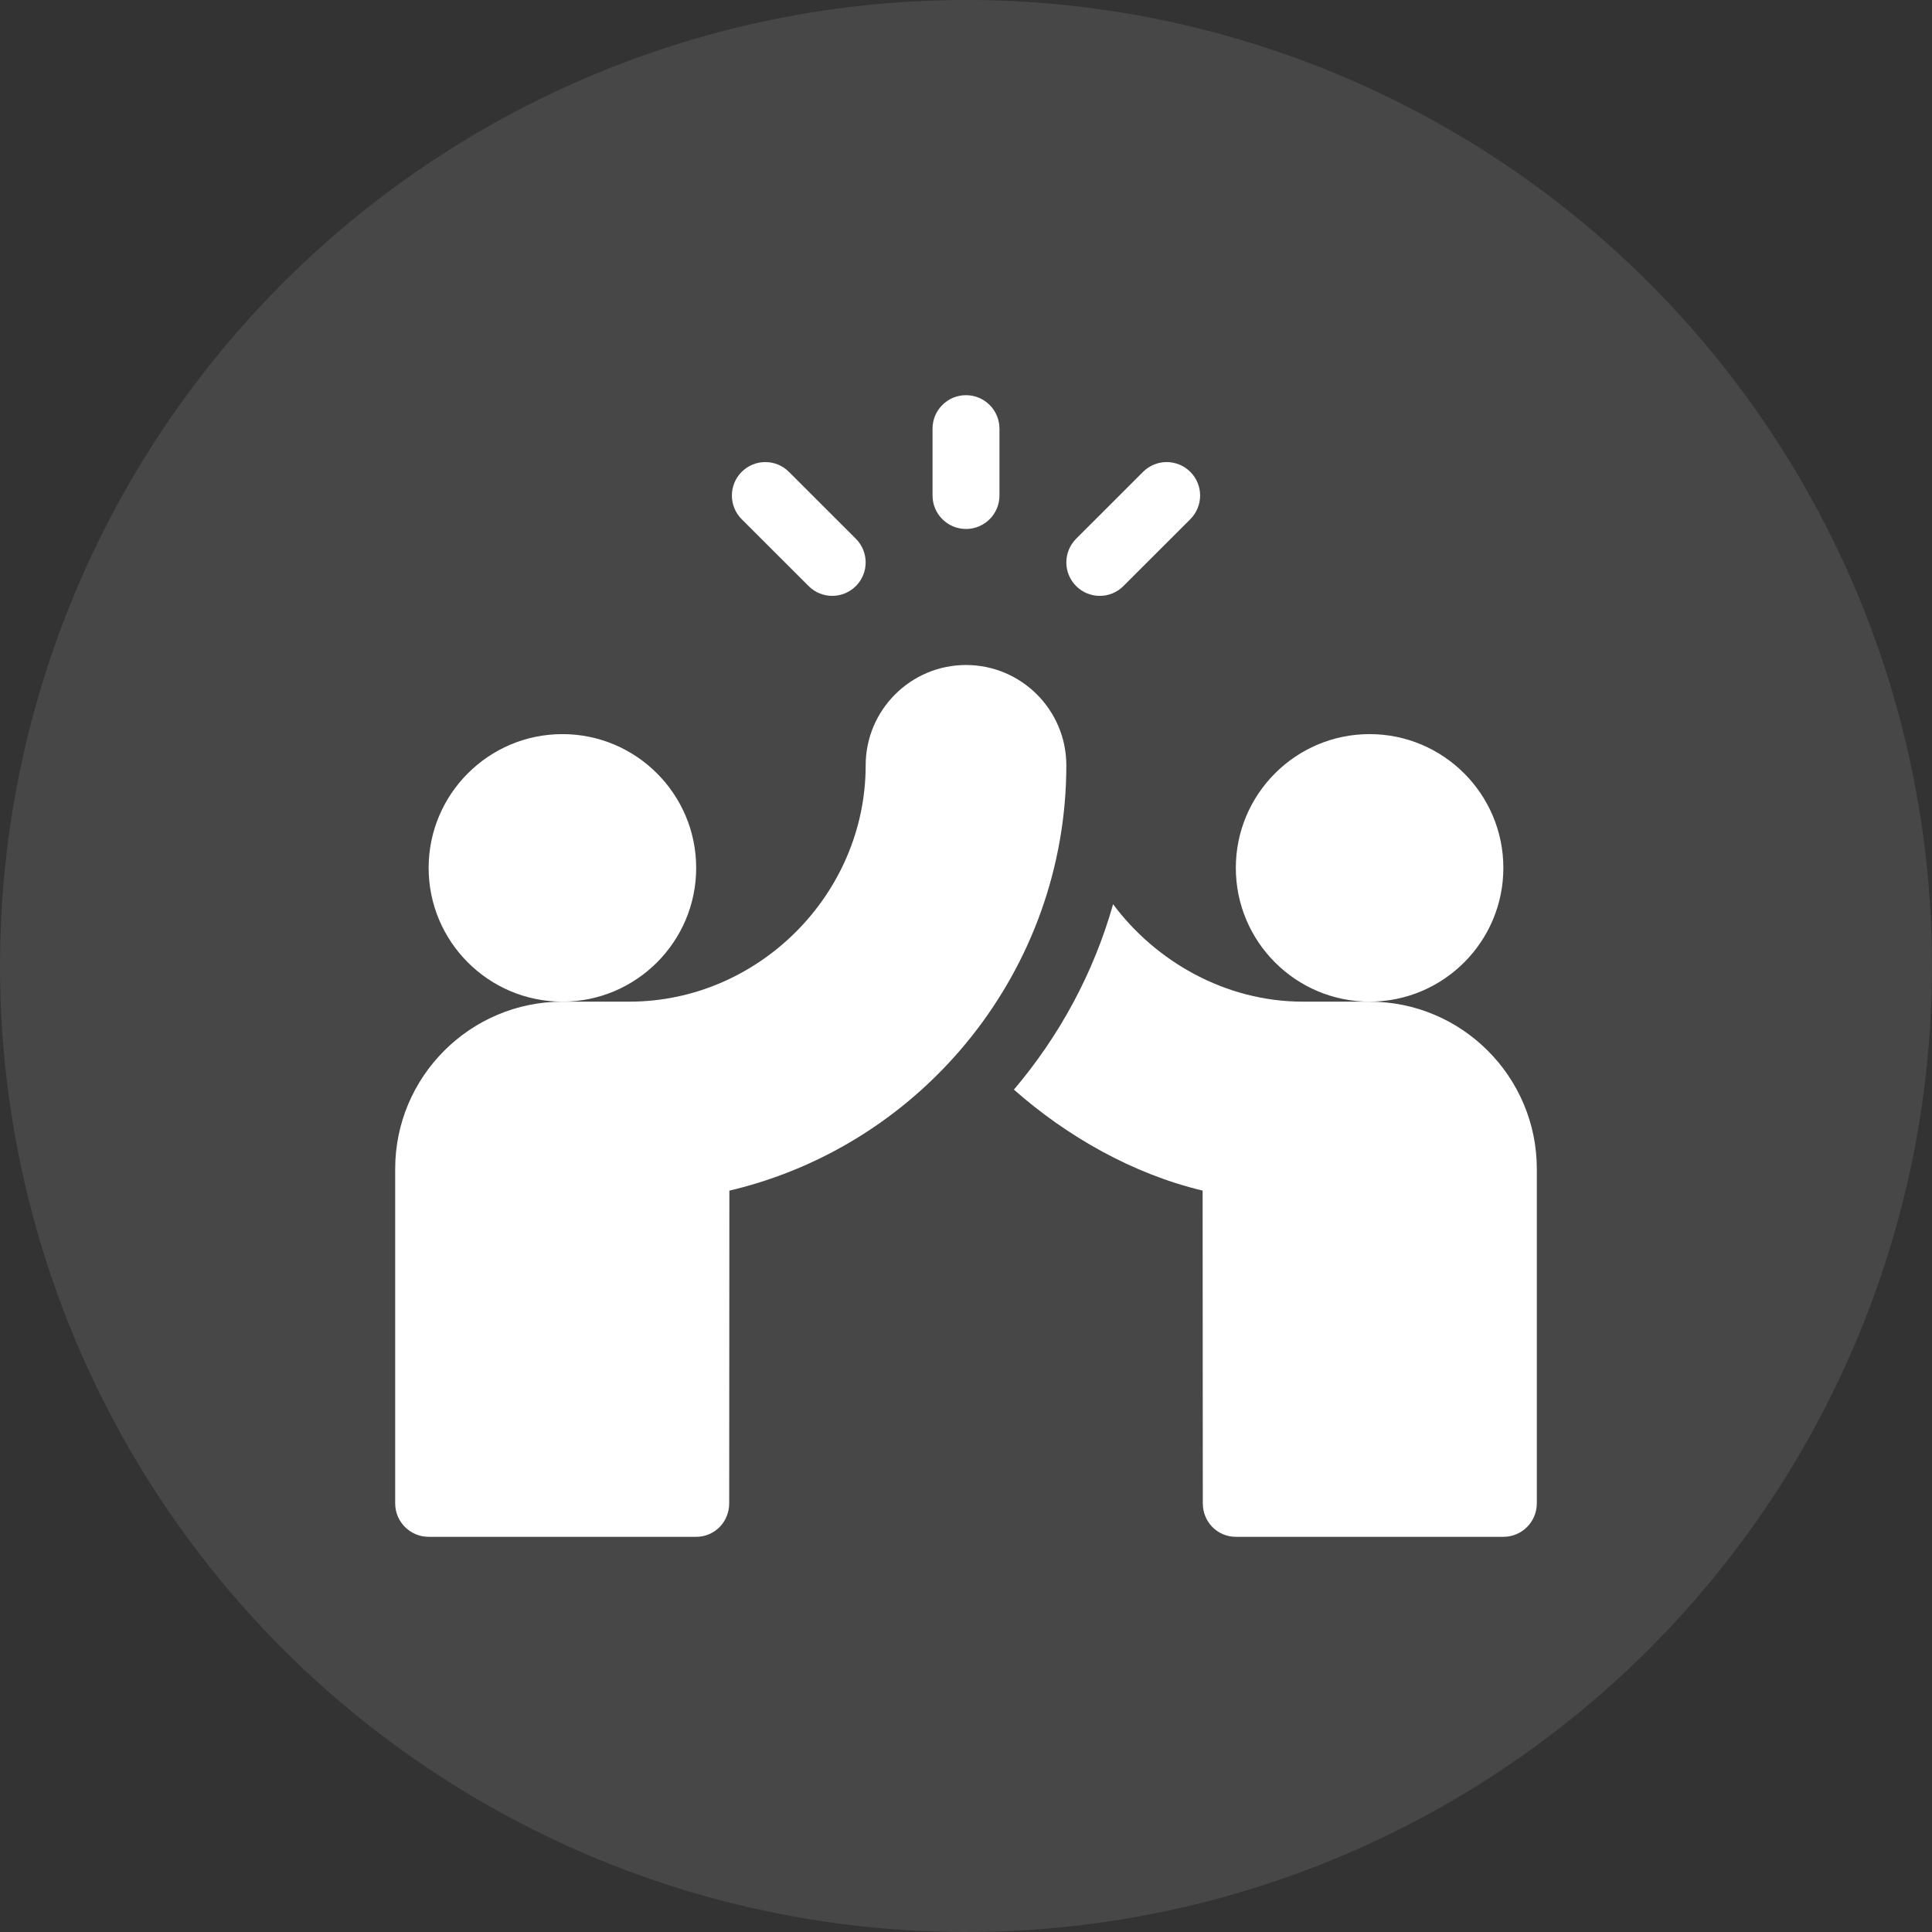 <svg width="44" height="44" viewBox="0 0 44 44" fill="none" xmlns="http://www.w3.org/2000/svg">
    <rect x="0" y="0" width="44" height="44" fill="#333333" stroke="none"/>
    <circle opacity="0.1" cx="22" cy="22" r="22" fill="white"/>
    <g clip-path="url(#clip0_340_2054)">
        <path d="M22 12.047C22.421 12.047 22.762 11.706 22.762 11.285V9.762C22.762 9.341 22.421 9 22 9C21.579 9 21.238 9.341 21.238 9.762V11.285C21.238 11.706 21.579 12.047 22 12.047ZM25.585 13.347L27.109 11.824C27.406 11.526 27.406 11.044 27.109 10.747C26.811 10.449 26.329 10.449 26.032 10.747L24.508 12.27C24.211 12.568 24.211 13.05 24.508 13.347C24.806 13.645 25.288 13.645 25.585 13.347ZM18.415 13.347C18.712 13.645 19.194 13.645 19.492 13.347C19.789 13.05 19.789 12.568 19.492 12.27L17.968 10.747C17.671 10.449 17.189 10.449 16.891 10.747C16.594 11.044 16.594 11.526 16.891 11.824L18.415 13.347ZM15.855 19.766C15.855 18.085 14.489 16.719 12.809 16.719C11.128 16.719 9.762 18.085 9.762 19.766C9.762 21.446 11.128 22.812 12.809 22.812C14.489 22.812 15.855 21.446 15.855 19.766Z" fill="white"/>
        <path d="M22 15.145C20.74 15.145 19.715 16.17 19.715 17.43C19.715 20.369 17.272 22.812 14.332 22.812H12.809C10.709 22.812 9 24.521 9 26.621V34.238C9 34.659 9.341 35 9.762 35H15.855C16.276 35 16.607 34.659 16.607 34.239L16.611 27.116C21.06 26.068 24.285 22.062 24.285 17.43C24.285 16.17 23.26 15.145 22 15.145ZM34.238 19.766C34.238 18.085 32.872 16.719 31.191 16.719C29.511 16.719 28.145 18.085 28.145 19.766C28.145 21.446 29.511 22.812 31.191 22.812C32.872 22.812 34.238 21.446 34.238 19.766Z" fill="white"/>
        <path d="M31.192 22.812H29.668C27.917 22.812 26.322 21.901 25.35 20.593C24.904 22.165 24.128 23.593 23.091 24.815C24.305 25.887 25.806 26.738 27.389 27.115L27.393 34.239C27.393 34.659 27.725 35 28.145 35H34.239C34.66 35 35 34.659 35 34.238V26.621C35 24.521 33.292 22.812 31.192 22.812Z" fill="white"/>
    </g>
    <defs>
        <clipPath id="clip0_340_2054">
            <rect width="26" height="26" fill="white" transform="translate(9 9)"/>
        </clipPath>
    </defs>
</svg>
